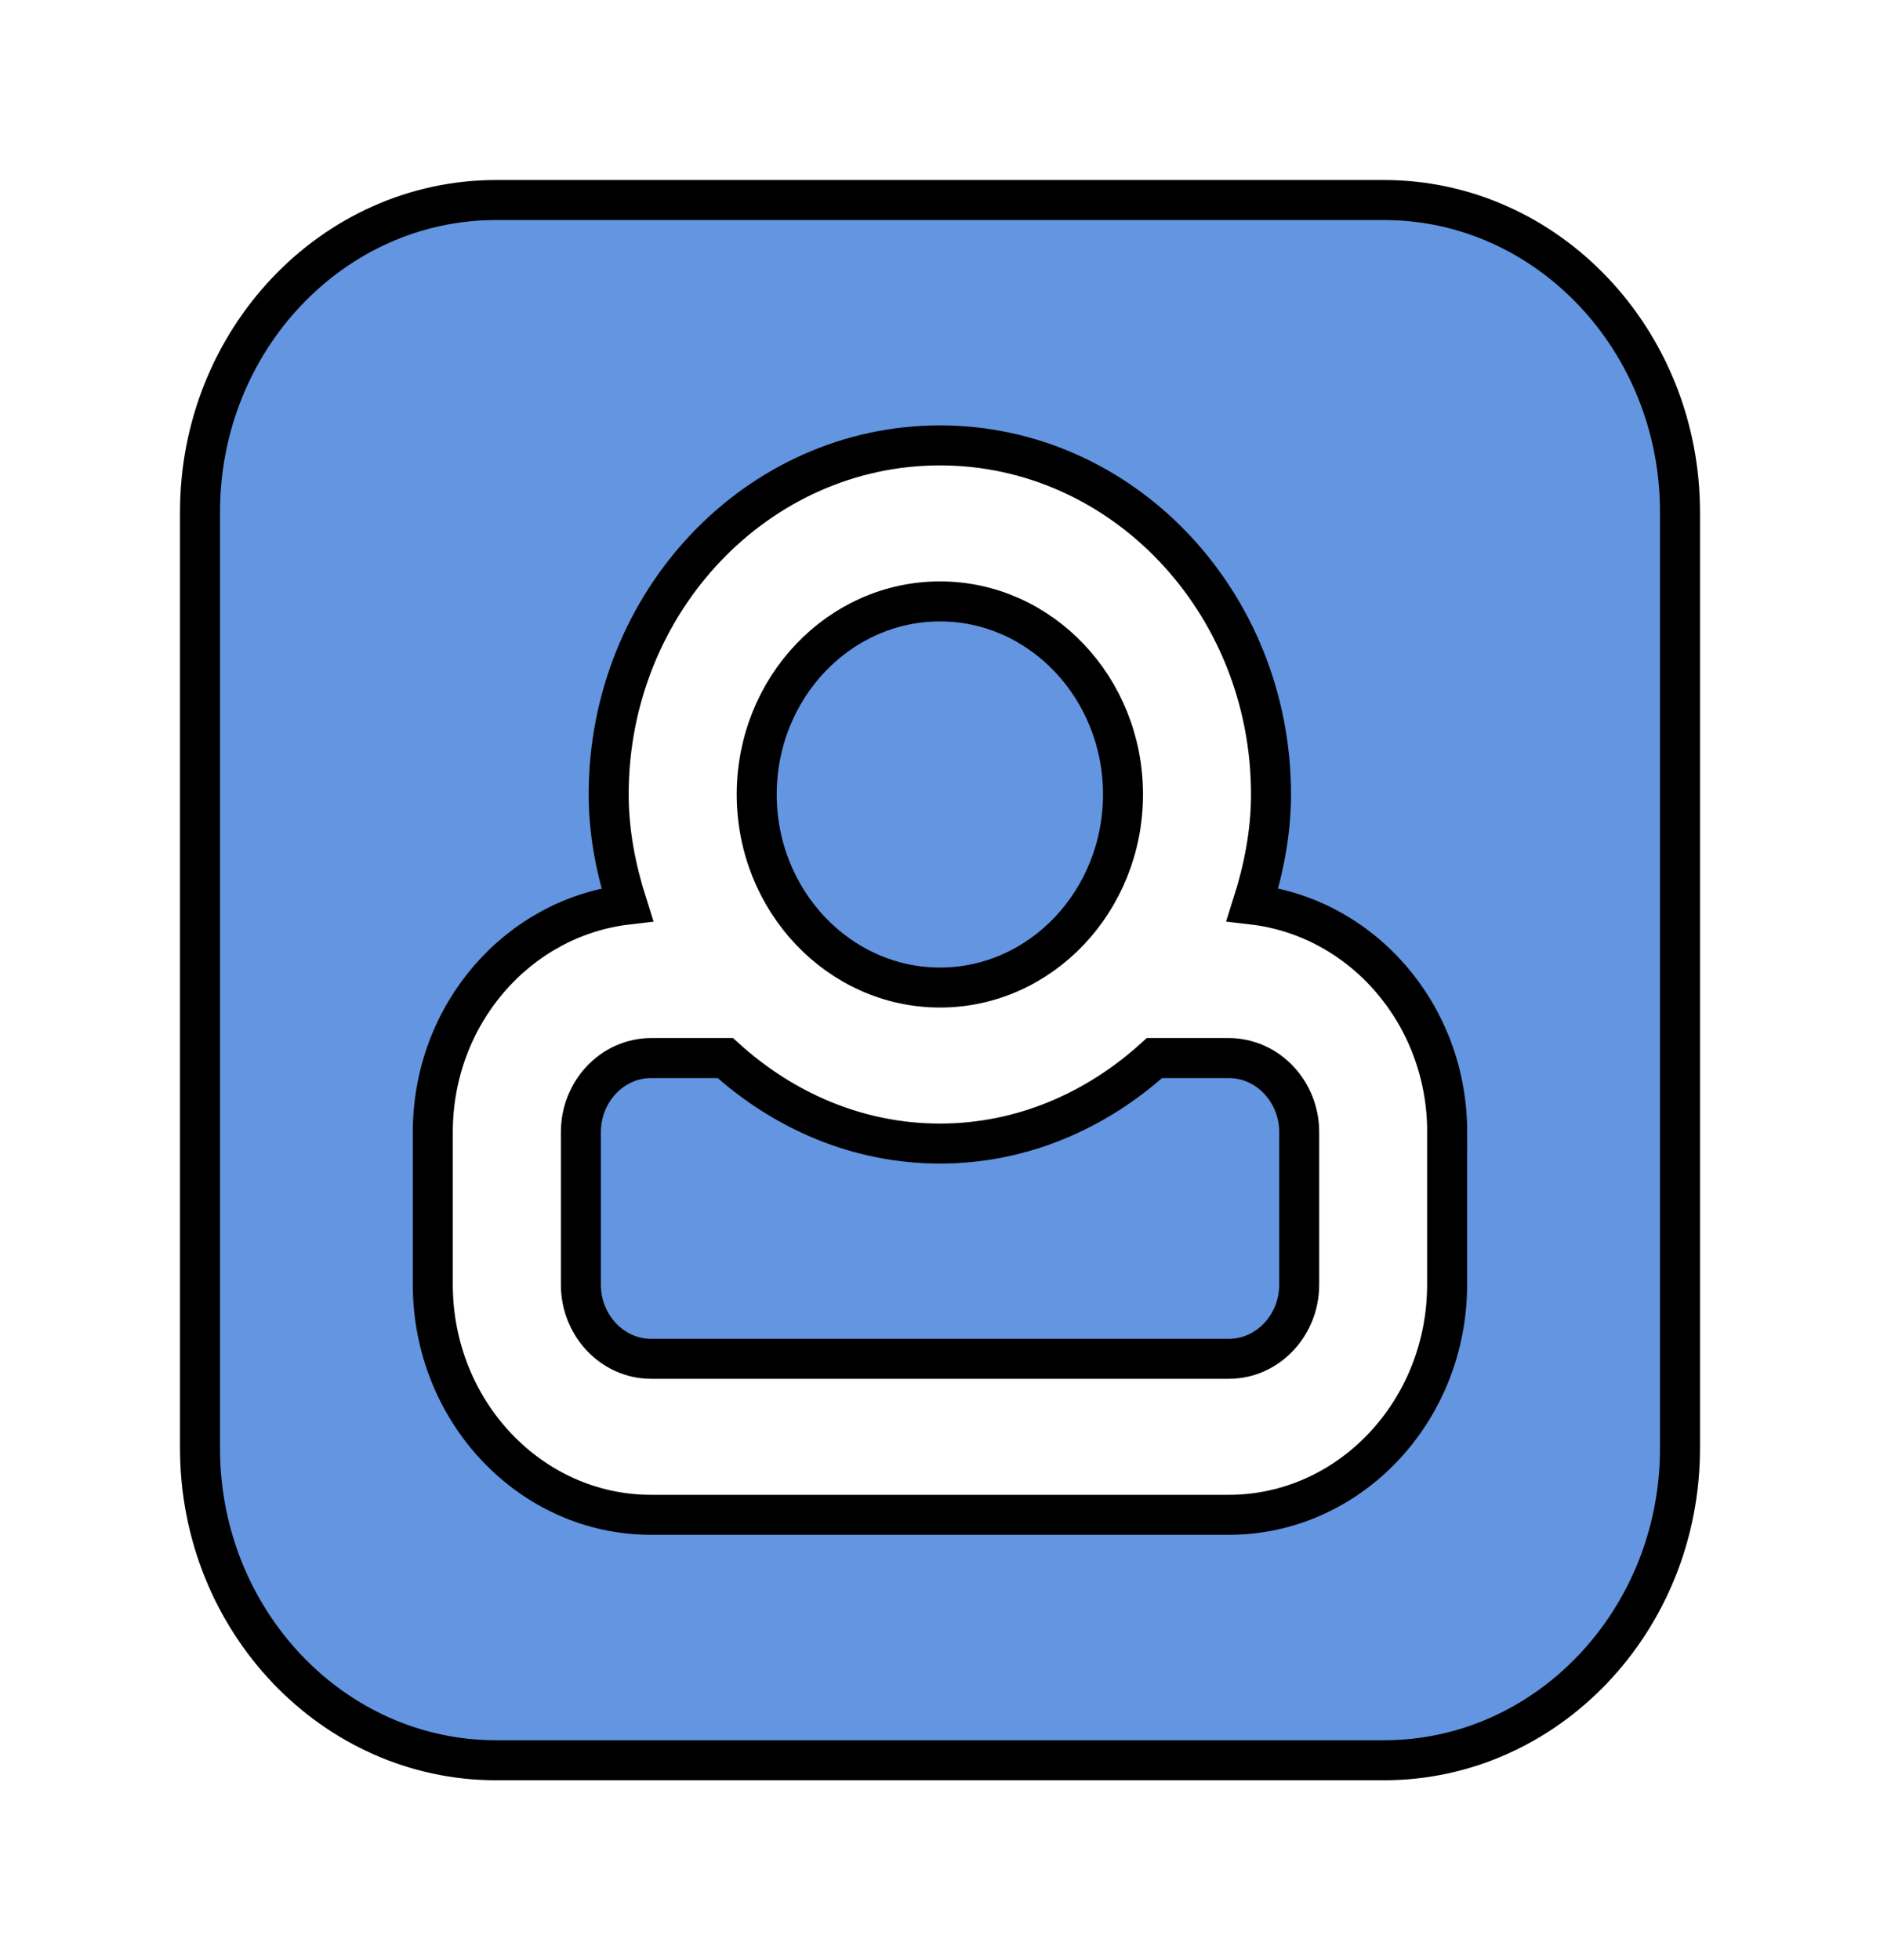 <svg width="47" height="49" viewBox="0 0 47 49" fill="none" xmlns="http://www.w3.org/2000/svg">
<g filter="url(#filter0_d_157_36)">
<path d="M18.918 15.857C18.918 13.197 20.973 11.033 23.5 11.033C26.022 11.033 28.075 13.197 28.075 15.857C28.075 18.519 26.023 20.685 23.5 20.685C20.975 20.685 18.918 18.519 18.918 15.857ZM30.719 22.448H28.861C27.413 23.76 25.553 24.585 23.5 24.585C21.443 24.585 19.582 23.762 18.133 22.448H16.278C15.31 22.448 14.522 23.279 14.522 24.301V28.109C14.522 29.133 15.31 29.965 16.278 29.965H30.721C31.69 29.965 32.48 29.133 32.48 28.109V24.301C32.48 23.279 31.69 22.448 30.719 22.448ZM42 8.8V32.2C42 36.502 38.681 40 34.6 40H12.4C8.319 40 5 36.502 5 32.2V8.8C5 4.498 8.319 1 12.4 1H34.6C38.681 1 42 4.498 42 8.8ZM36.18 24.301C36.18 21.342 34.041 18.926 31.312 18.61C31.588 17.741 31.775 16.824 31.775 15.857C31.775 11.046 28.062 7.133 23.5 7.133C18.932 7.133 15.217 11.046 15.217 15.857C15.217 16.826 15.404 17.741 15.68 18.612C12.955 18.93 10.82 21.344 10.82 24.301V28.109C10.82 31.284 13.268 33.865 16.276 33.865H30.719C33.729 33.865 36.178 31.284 36.178 28.109V24.301H36.18Z" fill="#6395E1"/>
<path d="M18.918 15.857C18.918 13.197 20.973 11.033 23.5 11.033C26.022 11.033 28.075 13.197 28.075 15.857C28.075 18.519 26.023 20.685 23.5 20.685C20.975 20.685 18.918 18.519 18.918 15.857ZM30.719 22.448H28.861C27.413 23.76 25.553 24.585 23.5 24.585C21.443 24.585 19.582 23.762 18.133 22.448H16.278C15.31 22.448 14.522 23.279 14.522 24.301V28.109C14.522 29.133 15.31 29.965 16.278 29.965H30.721C31.69 29.965 32.48 29.133 32.48 28.109V24.301C32.48 23.279 31.69 22.448 30.719 22.448ZM42 8.8V32.2C42 36.502 38.681 40 34.6 40H12.4C8.319 40 5 36.502 5 32.2V8.8C5 4.498 8.319 1 12.4 1H34.6C38.681 1 42 4.498 42 8.8ZM36.18 24.301C36.18 21.342 34.041 18.926 31.312 18.61C31.588 17.741 31.775 16.824 31.775 15.857C31.775 11.046 28.062 7.133 23.5 7.133C18.932 7.133 15.217 11.046 15.217 15.857C15.217 16.826 15.404 17.741 15.68 18.612C12.955 18.93 10.82 21.344 10.82 24.301V28.109C10.82 31.284 13.268 33.865 16.276 33.865H30.719C33.729 33.865 36.178 31.284 36.178 28.109V24.301H36.18Z" stroke="black"/>
</g>
<defs>
<filter id="filter0_d_157_36" x="0.5" y="0.5" width="46" height="48" filterUnits="userSpaceOnUse" color-interpolation-filters="sRGB">
<feFlood flood-opacity="0" result="BackgroundImageFix"/>
<feColorMatrix in="SourceAlpha" type="matrix" values="0 0 0 0 0 0 0 0 0 0 0 0 0 0 0 0 0 0 127 0" result="hardAlpha"/>
<feOffset dy="4"/>
<feGaussianBlur stdDeviation="2"/>
<feComposite in2="hardAlpha" operator="out"/>
<feColorMatrix type="matrix" values="0 0 0 0 0 0 0 0 0 0 0 0 0 0 0 0 0 0 0.5 0"/>
<feBlend mode="normal" in2="BackgroundImageFix" result="effect1_dropShadow_157_36"/>
<feBlend mode="normal" in="SourceGraphic" in2="effect1_dropShadow_157_36" result="shape"/>
</filter>
</defs>
</svg>
